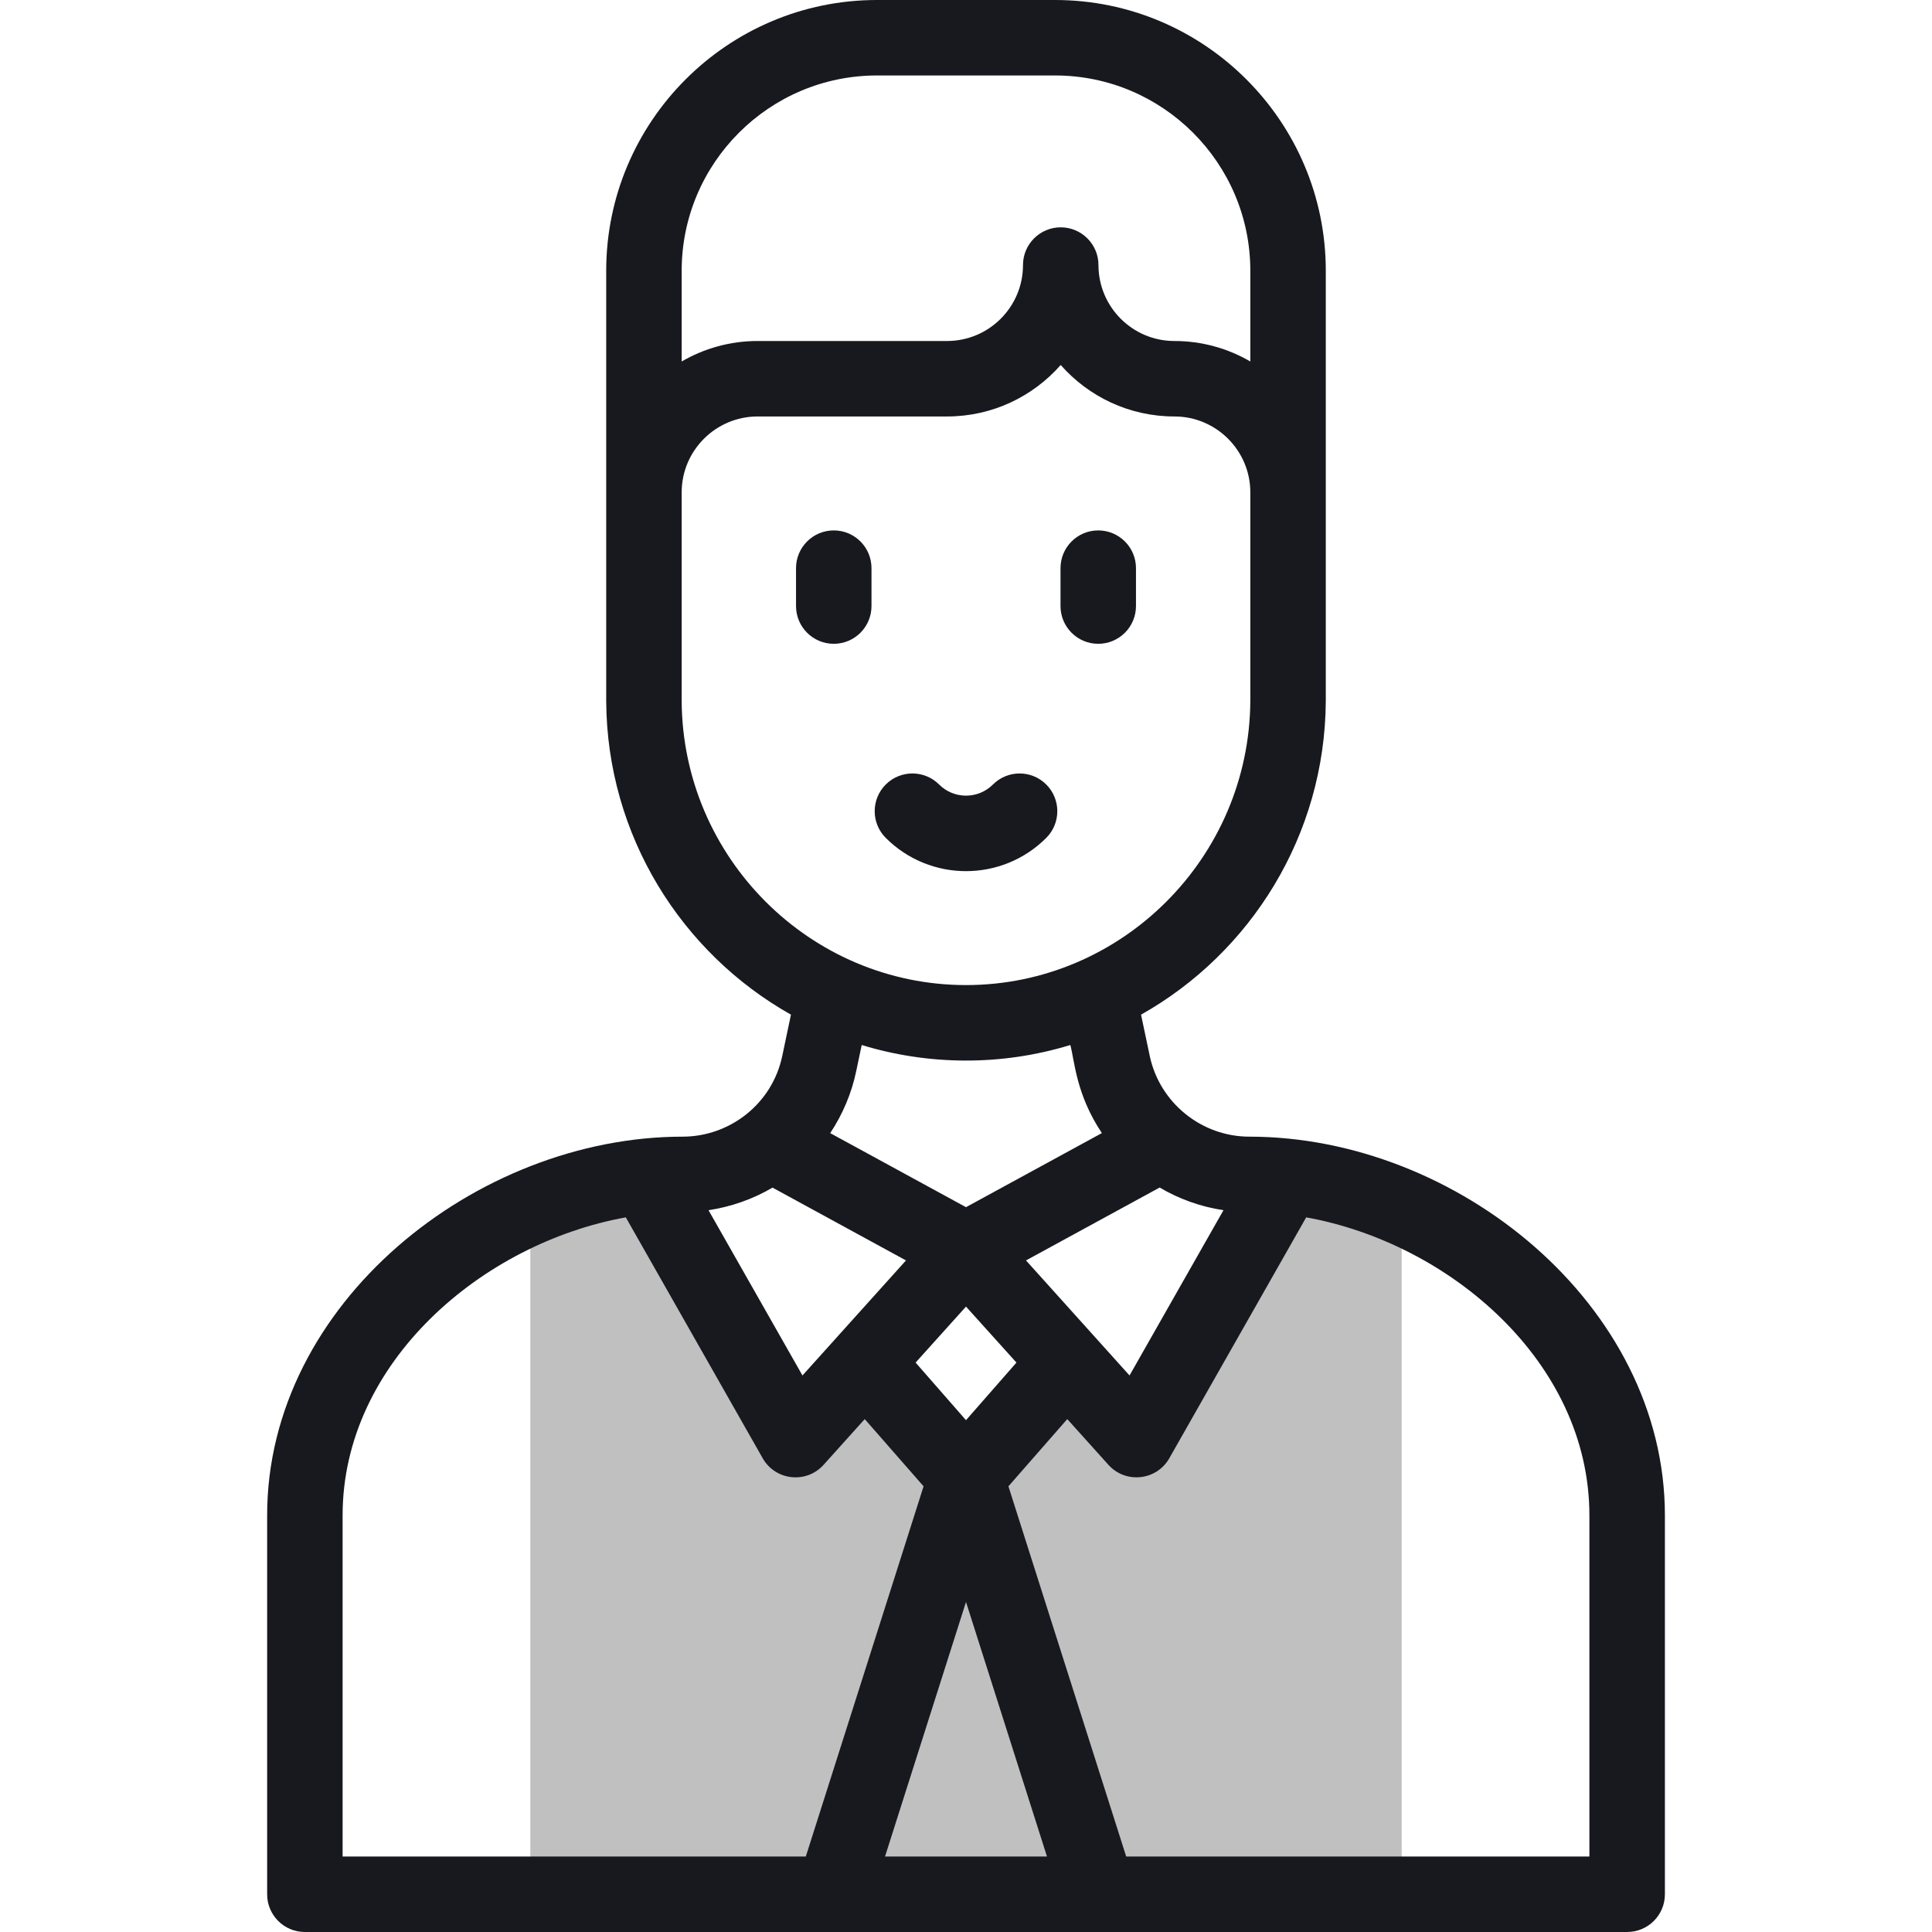 <svg width="48" height="48" viewBox="0 0 48 48" fill="none" xmlns="http://www.w3.org/2000/svg">
<path d="M31.953 29.227L28.236 35.767L26.506 33.845L24 36.708L21.494 33.845L19.765 35.767L16.047 29.227C15.063 29.328 14.091 29.59 13.175 29.988V47.062H34.825V29.988C33.91 29.59 32.937 29.328 31.953 29.227Z" fill="#C0C0C0"/>
<path d="M20.715 13.178C20.197 13.178 19.777 13.598 19.777 14.116V15.057C19.777 15.575 20.197 15.995 20.715 15.995C21.233 15.995 21.652 15.575 21.652 15.057V14.116C21.652 13.598 21.233 13.178 20.715 13.178Z" fill="#18191F"/>
<path d="M27.285 15.995C27.803 15.995 28.223 15.575 28.223 15.057V14.116C28.223 13.598 27.803 13.178 27.285 13.178C26.767 13.178 26.348 13.598 26.348 14.116V15.057C26.348 15.575 26.767 15.995 27.285 15.995Z" fill="#18191F"/>
<path d="M25.994 20.817C26.36 20.451 26.36 19.857 25.994 19.491C25.628 19.125 25.035 19.125 24.669 19.491C24.299 19.86 23.701 19.86 23.332 19.491C22.966 19.125 22.372 19.125 22.006 19.491C21.64 19.857 21.64 20.451 22.006 20.817C23.108 21.919 24.892 21.919 25.994 20.817Z" fill="#18191F"/>
<path d="M31.04 28.24C29.849 28.24 28.808 27.395 28.564 26.229L28.349 25.209C31.07 23.677 32.922 20.756 32.939 17.411V6.727C32.939 3.018 29.921 0 26.212 0H21.788C18.079 0 15.061 3.018 15.061 6.727V17.416C15.079 20.758 16.93 23.677 19.651 25.209L19.436 26.23C19.184 27.436 18.119 28.24 16.96 28.24C11.849 28.24 6.637 32.372 6.637 37.649V47.062C6.637 47.58 7.056 48 7.574 48H40.426C40.944 48 41.364 47.58 41.364 47.062V37.649C41.364 32.422 36.2 28.24 31.04 28.24ZM24 39.8L26.012 46.125H21.988L24 39.8ZM24 35.284L22.748 33.853L24 32.462L25.253 33.853L24 35.284ZM19.193 29.506L22.509 31.315L19.937 34.173L17.603 30.067C18.163 29.983 18.704 29.793 19.193 29.506ZM25.491 31.315L28.811 29.504C29.293 29.788 29.829 29.982 30.397 30.067L28.063 34.173L25.491 31.315ZM21.788 1.875H26.212C28.887 1.875 31.064 4.051 31.064 6.727V8.981C30.509 8.658 29.864 8.472 29.177 8.472C28.137 8.472 27.291 7.626 27.291 6.585C27.291 6.068 26.871 5.648 26.353 5.648C25.836 5.648 25.416 6.068 25.416 6.585C25.416 7.626 24.57 8.472 23.529 8.472H18.823C18.136 8.472 17.491 8.658 16.936 8.981V6.727C16.936 4.051 19.113 1.875 21.788 1.875ZM16.936 17.411V12.233C16.936 11.193 17.783 10.347 18.823 10.347H23.529C24.653 10.347 25.663 9.852 26.353 9.068C27.043 9.852 28.053 10.347 29.177 10.347C30.218 10.347 31.064 11.193 31.064 12.233V17.406C31.044 21.304 27.875 24.474 24 24.474C20.125 24.474 16.956 21.304 16.936 17.411ZM26.592 25.963C26.698 26.346 26.729 27.185 27.376 28.151L24 29.992L20.626 28.152C20.935 27.687 21.157 27.165 21.272 26.614L21.409 25.963C23.054 26.466 24.866 26.491 26.592 25.963ZM8.512 37.649C8.512 33.842 11.989 30.885 15.548 30.245C15.855 30.785 18.552 35.531 18.949 36.23C19.265 36.786 20.034 36.869 20.461 36.394L21.484 35.257L22.946 36.927L20.02 46.125H8.512V37.649ZM39.489 46.125H27.98L25.054 36.927L26.516 35.257L27.539 36.394C27.966 36.868 28.735 36.786 29.051 36.23L32.452 30.245C36.011 30.885 39.488 33.842 39.488 37.649V46.125H39.489Z" fill="#18191F"/>
</svg>
